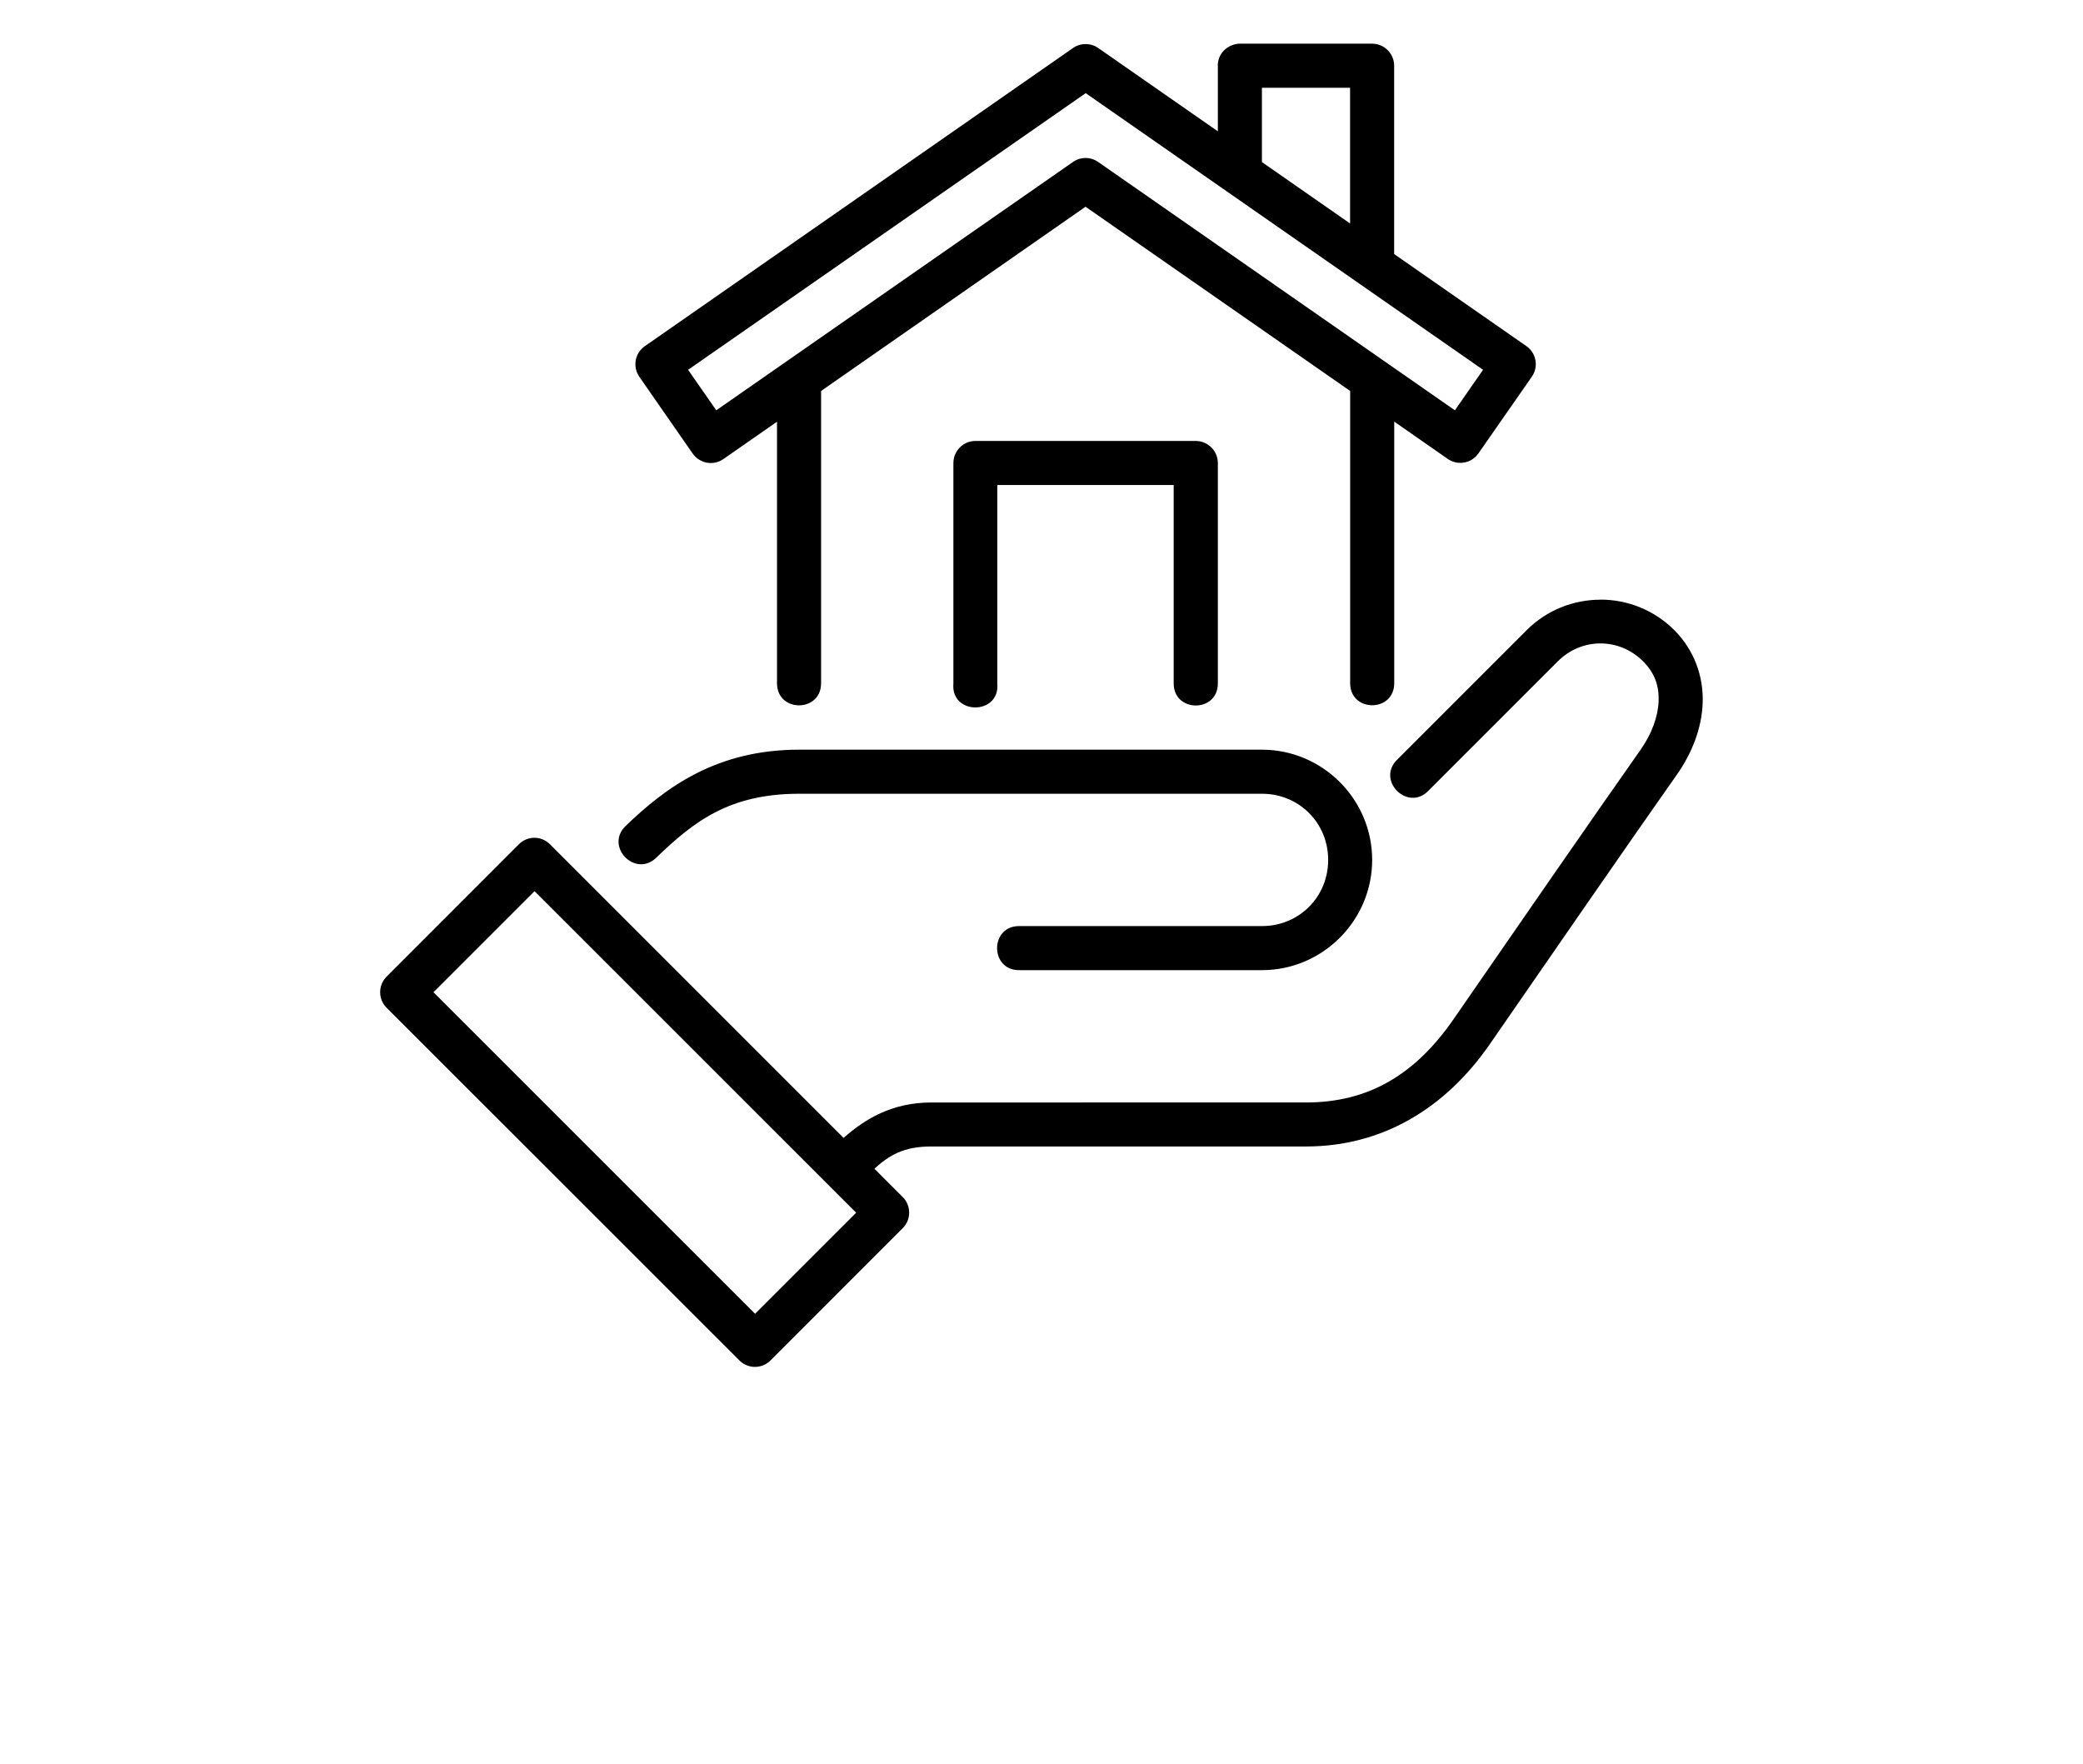 <svg xmlns:dc="http://purl.org/dc/elements/1.1/" xmlns:cc="http://creativecommons.org/ns#" width='25px'
 xmlns:rdf="http://www.w3.org/1999/02/22-rdf-syntax-ns#" xmlns:svg="http://www.w3.org/2000/svg" xmlns="http://www.w3.org/2000/svg" xmlns:sodipodi="http://sodipodi.sourceforge.net/DTD/sodipodi-0.dtd" 
 xmlns:inkscape="http://www.inkscape.org/namespaces/inkscape" viewBox="0 0 16.933 21.167" version="1.1" x="0px" y="0px">
 <g transform="translate(0,-280.067)">
 <path fill="black"  d="m 10.583,280.856 v 0.787 l -1.436,-1 c -0.044,-0.031 -0.097,-0.047 -0.15,-0.047 -0.054,-3.8e-4 -0.108,0.016 -0.152,0.047 l -5.139,3.578 c -0.12,0.083 -0.149,0.247 -0.067,0.367 l 0.641,0.922 c 0.084,0.12 0.249,0.15 0.369,0.066 l 0.643,-0.448 v 3.139 c 0,0.353 0.529,0.353 0.529,0 v -3.508 l 3.174,-2.211 3.176,2.211 v 3.507 c 0,0.353 0.529,0.353 0.529,0 v -3.139 l 0.643,0.448 c 0.12,0.083 0.284,0.053 0.367,-0.066 l 0.642,-0.922 c 0.083,-0.12 0.053,-0.284 -0.067,-0.367 l -1.586,-1.104 v -2.261 c -5.3e-4,-0.146 -0.119,-0.264 -0.266,-0.264 h -1.599 c -0.149,0.014 -0.252,0.128 -0.252,0.264 z m 0.529,0.264 h 1.058 v 1.629 l -1.058,-0.737 z m -2.115,0.065 4.769,3.32 -0.338,0.486 -4.281,-2.98 c -0.091,-0.064 -0.212,-0.064 -0.303,0 l -4.281,2.98 -0.338,-0.486 z m -1.324,4.174 c -0.146,5.8e-4 -0.264,0.119 -0.264,0.266 v 2.644 c -0.035,0.384 0.562,0.384 0.527,0 v -2.381 h 2.117 v 2.381 c 0,0.353 0.53,0.353 0.53,0 v -2.644 c 5.29e-4,-0.146 -0.118,-0.265 -0.264,-0.266 z m 7.502,1.905 c -0.321,0 -0.642,0.122 -0.886,0.366 l -1.551,1.551 c -0.26,0.249 0.125,0.634 0.374,0.374 l 1.551,-1.551 c 0.287,-0.287 0.737,-0.287 1.024,0 0.142,0.142 0.193,0.297 0.186,0.48 -0.007,0.182 -0.082,0.39 -0.215,0.579 -0.506,0.717 -1.639,2.356 -2.245,3.234 -0.465,0.673 -1.029,1.001 -1.771,1.001 H 7.144 c -0.482,0 -0.806,0.208 -1.053,0.425 l -3.524,-3.524 c -0.103,-0.103 -0.269,-0.104 -0.373,0 l -1.587,1.588 c -0.104,0.103 -0.104,0.272 0,0.375 l 4.234,4.232 c 0.103,0.103 0.27,0.103 0.373,0 l 1.587,-1.588 c 0.103,-0.103 0.103,-0.27 0,-0.373 l -0.34,-0.34 c 0.178,-0.162 0.353,-0.267 0.682,-0.267 h 4.498 c 0.909,0 1.668,-0.45 2.207,-1.229 0.606,-0.878 1.74,-2.519 2.242,-3.23 0.182,-0.259 0.301,-0.557 0.312,-0.865 0.011,-0.308 -0.096,-0.628 -0.341,-0.873 -0.244,-0.244 -0.565,-0.366 -0.886,-0.366 z m -9.619,1.8 c -0.988,0 -1.6,0.452 -2.079,0.914 -0.257,0.245 0.113,0.629 0.367,0.381 0.45,-0.433 0.876,-0.766 1.713,-0.766 h 5.556 c 0.444,0 0.794,0.349 0.794,0.794 0,0.444 -0.349,0.794 -0.794,0.794 H 8.202 c -0.358,-0.005 -0.358,0.534 0,0.529 h 2.91 c 0.728,0 1.323,-0.595 1.323,-1.323 0,-0.728 -0.595,-1.323 -1.323,-1.323 z m -3.174,1.698 3.86,3.859 -1.213,1.213 -3.86,-3.859 z"/></g>
</svg>